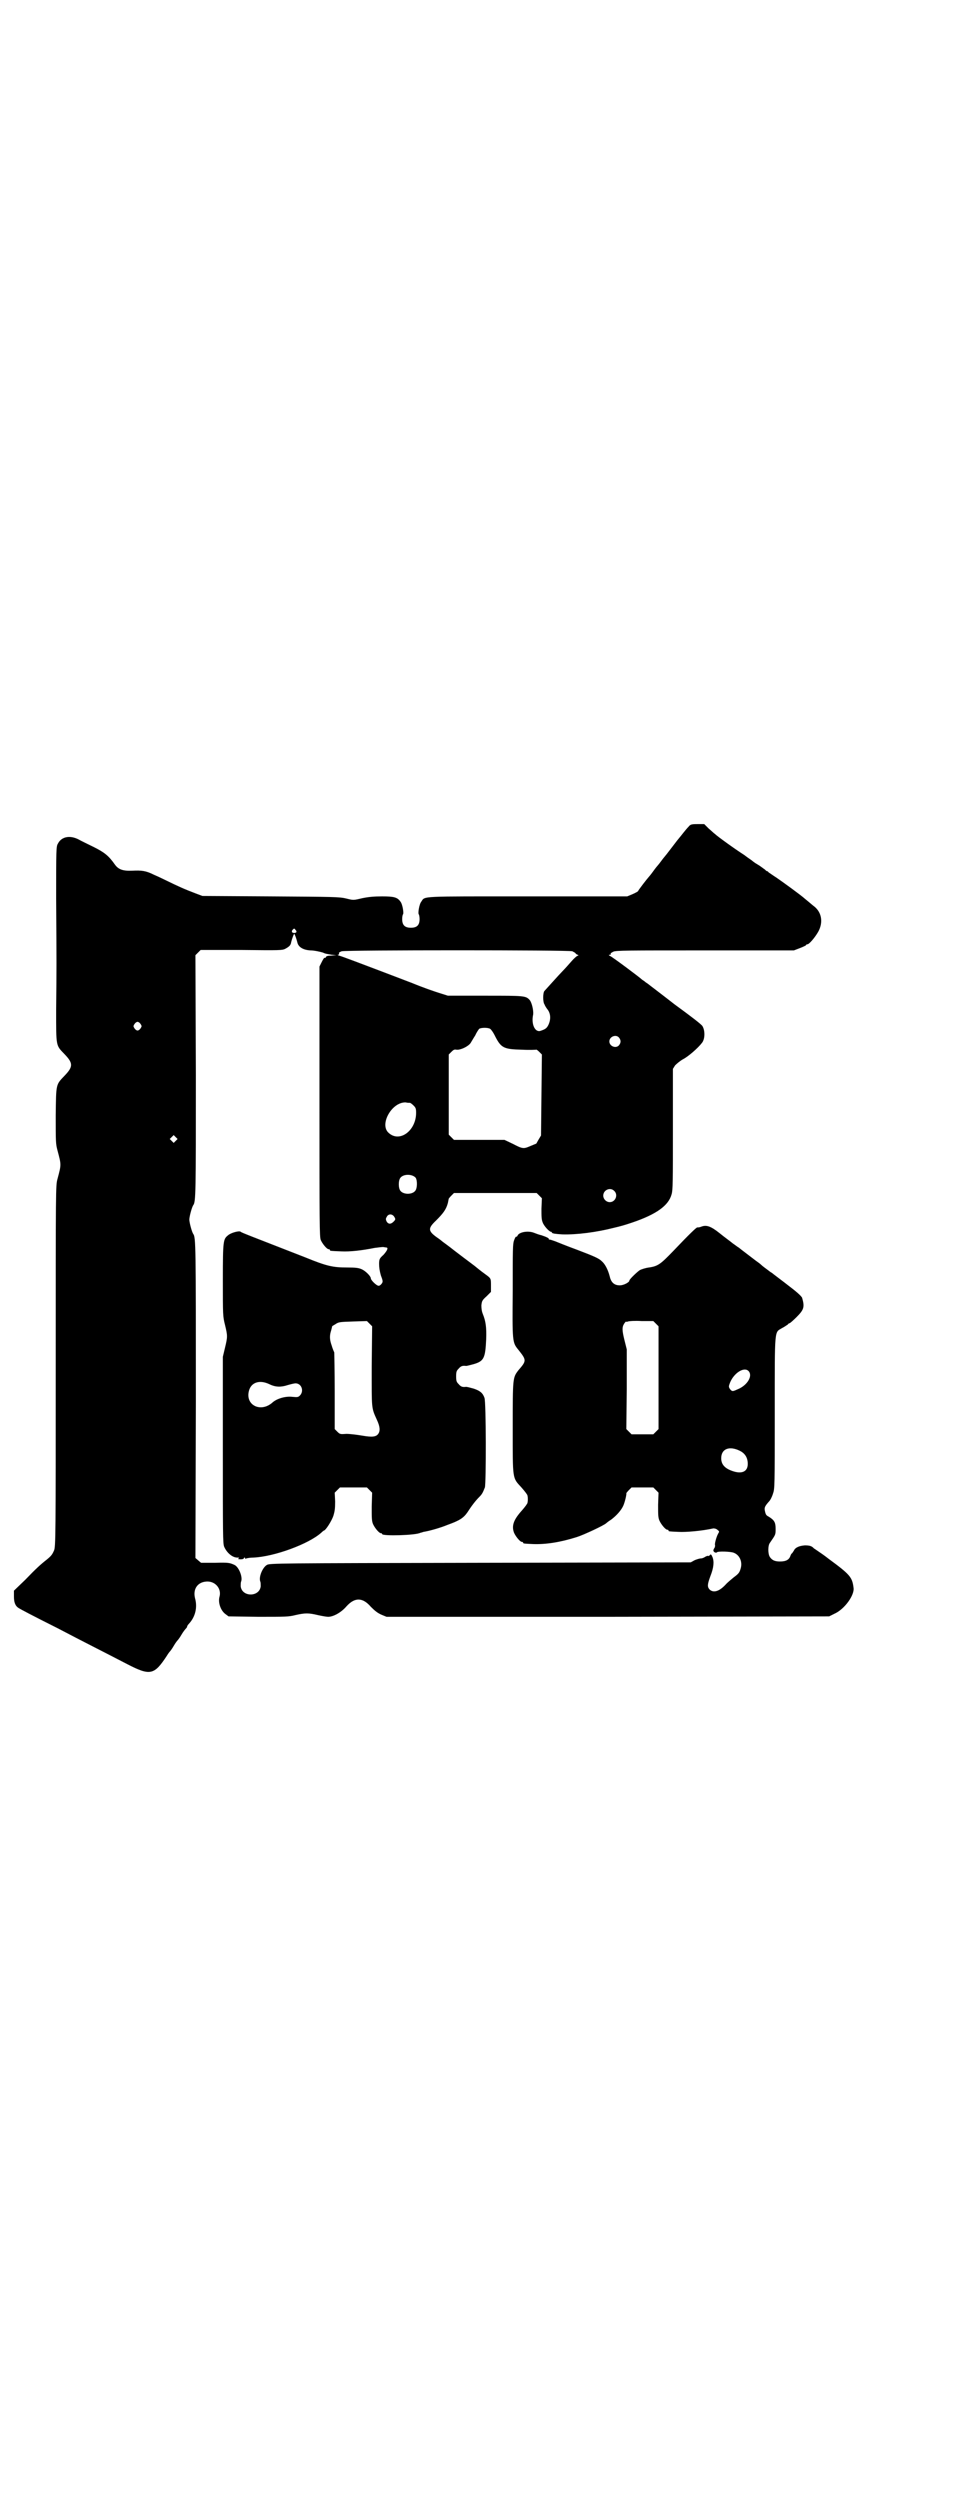 <?xml version="1.0" standalone="no"?>
<!DOCTYPE svg PUBLIC "-//W3C//DTD SVG 20010904//EN"
 "http://www.w3.org/TR/2001/REC-SVG-20010904/DTD/svg10.dtd">
<svg version="1.0" xmlns="http://www.w3.org/2000/svg"
 width="1112pt" height="2870pt" viewBox="0 0 1112 2870"
 preserveAspectRatio="xMidYMid meet">
<g transform="translate(0,2870) scale(0.5,-0.5)"
fill="#000000" stroke="none">
<path d="M1582 3842 c-3 -3 -8 -9 -12 -14 -4 -5 -7 -9 -8 -10 -1 -1 -9 -11
-18 -23 -9 -12 -17 -22 -18 -23 -1 -1 -4 -5 -7 -9 -3 -4 -6 -8 -7 -9 -1 -1 -6
-7 -11 -14 -5 -7 -10 -13 -11 -14 -2 -2 -24 -30 -24 -32 -1 -1 -6 -4 -13 -7
l-12 -5 -228 0 c-252 0 -236 1 -245 -12 -5 -6 -8 -27 -6 -29 1 -1 2 -6 2 -11
0 -14 -6 -20 -20 -20 -14 0 -20 6 -20 20 0 5 1 10 2 11 2 2 -1 23 -6 29 -7 10
-15 12 -42 12 -18 0 -30 -1 -45 -4 -21 -5 -21 -5 -37 -1 -16 4 -30 4 -174 5
l-157 1 -16 6 c-8 3 -23 9 -32 13 -9 4 -24 11 -34 16 -10 5 -23 11 -30 14 -18
9 -28 10 -49 9 -22 -1 -32 3 -40 14 -14 20 -24 28 -48 40 -12 6 -29 14 -36 18
-20 10 -39 6 -47 -10 -4 -6 -4 -15 -4 -126 1 -150 1 -161 0 -254 0 -88 -1 -82
20 -104 19 -20 19 -28 0 -48 -21 -22 -20 -18 -21 -92 0 -60 0 -65 4 -80 9 -34
9 -32 0 -66 -4 -15 -4 -17 -4 -430 0 -388 0 -415 -4 -423 -4 -9 -6 -12 -17
-21 -14 -11 -24 -20 -49 -46 l-26 -25 0 -13 c0 -14 3 -22 11 -27 5 -3 27 -15
89 -46 57 -30 111 -57 159 -82 54 -28 63 -26 92 18 3 5 6 9 7 10 1 1 5 6 9 13
4 7 8 12 9 13 1 1 5 6 9 13 4 7 9 13 11 15 1 1 2 3 2 4 0 1 2 4 4 6 15 16 20
38 14 59 -5 21 6 37 27 38 20 1 35 -17 29 -36 -3 -13 3 -30 13 -38 l8 -6 68
-1 c64 0 70 0 86 4 22 5 30 5 51 0 9 -2 20 -4 24 -4 12 0 30 10 42 24 19 21
37 21 56 -1 9 -9 15 -14 24 -18 l12 -5 508 0 509 1 12 6 c23 10 47 43 44 60
-3 24 -8 30 -57 66 -10 8 -22 16 -25 18 -3 2 -7 5 -9 6 -5 6 -11 7 -21 7 -13
-1 -22 -5 -25 -12 -2 -3 -4 -6 -4 -6 -1 0 -3 -3 -4 -6 -3 -9 -10 -13 -24 -13
-12 0 -18 3 -23 10 -5 7 -5 27 0 33 13 19 13 18 13 32 0 15 -3 20 -16 28 -6 3
-7 5 -9 15 -1 6 1 10 10 20 3 3 7 11 9 18 4 11 4 17 4 185 0 199 -1 184 17
195 6 3 11 7 13 8 1 2 3 3 4 3 1 0 8 6 16 14 17 17 19 23 13 44 -1 4 -15 16
-31 28 -10 8 -37 28 -39 30 -1 0 -6 4 -10 7 -4 3 -11 8 -14 11 -3 3 -9 7 -13
10 -9 7 -37 28 -39 30 -1 0 -7 5 -13 9 -6 5 -20 15 -31 24 -20 16 -30 19 -41
15 -5 -2 -7 -2 -10 -2 -2 0 -17 -14 -55 -54 -29 -30 -35 -35 -56 -38 -8 -1
-17 -4 -21 -6 -6 -4 -24 -21 -24 -24 0 -4 -13 -11 -22 -11 -13 0 -20 7 -23 20
-4 16 -11 29 -18 35 -7 7 -16 11 -58 27 -22 8 -44 17 -49 19 -6 2 -11 4 -13 4
-2 0 -3 1 -2 1 1 2 -5 5 -17 9 -5 1 -13 4 -18 6 -14 5 -34 1 -37 -7 -1 -2 -2
-3 -3 -2 -1 0 -3 -3 -5 -9 -3 -8 -3 -21 -3 -114 -1 -119 -1 -120 13 -137 19
-24 19 -25 0 -47 -13 -17 -13 -17 -13 -132 0 -121 -1 -114 20 -137 8 -9 14
-17 14 -19 1 -5 1 -11 0 -16 0 -2 -6 -10 -13 -18 -19 -21 -24 -35 -18 -51 4
-9 14 -21 18 -21 2 0 3 -1 3 -2 0 -2 2 -2 23 -3 29 -1 62 4 100 16 16 5 63 27
68 32 1 1 6 5 11 8 12 9 23 21 28 32 4 9 8 27 7 29 0 0 3 4 6 7 l6 6 25 0 25
0 6 -6 6 -6 -1 -28 c0 -22 0 -29 3 -36 4 -9 14 -21 18 -21 2 0 3 -1 3 -2 0 -2
0 -2 23 -3 16 -1 53 2 80 8 3 0 7 -1 9 -3 5 -4 5 -4 2 -9 -4 -7 -9 -25 -7 -27
0 0 0 -2 -1 -5 -4 -6 -4 -8 0 -11 3 -1 4 -1 5 0 2 3 32 2 39 -1 13 -5 20 -20
16 -35 -3 -11 -5 -13 -17 -22 -5 -4 -13 -11 -16 -14 -16 -18 -30 -22 -39 -13
-5 6 -5 11 2 30 8 20 9 34 5 44 -3 7 -4 7 -6 5 -1 -2 -3 -3 -5 -2 -1 0 -4 -1
-7 -3 -3 -2 -7 -3 -9 -3 -3 0 -9 -2 -14 -4 l-9 -5 -484 -1 c-468 -1 -484 -1
-490 -5 -10 -6 -19 -28 -15 -38 1 -2 1 -7 1 -11 -3 -25 -43 -25 -46 0 0 4 0 9
1 11 4 10 -5 33 -15 38 -11 5 -14 6 -45 5 l-32 0 -6 5 -7 6 1 360 c0 356 0
376 -6 384 -3 4 -9 26 -9 33 0 7 6 29 9 33 6 8 6 28 6 299 l-1 275 6 6 6 6 94
0 c88 -1 94 -1 101 3 9 5 12 8 13 15 2 8 6 19 7 19 1 0 5 -11 7 -19 2 -11 13
-18 30 -19 9 0 22 -3 29 -5 6 -3 9 -3 20 -5 l11 -1 -12 -1 c-8 0 -11 -1 -12
-3 -1 -2 -2 -3 -3 -2 -1 1 -4 -4 -7 -10 l-5 -10 0 -310 c0 -279 0 -311 3 -318
4 -9 14 -21 18 -21 2 0 3 -1 3 -2 0 -2 1 -2 26 -3 20 -1 47 2 77 8 8 1 16 2
19 2 2 0 5 -1 7 -1 6 0 3 -7 -6 -17 -9 -8 -10 -10 -10 -21 0 -8 1 -15 4 -26 5
-13 5 -15 2 -19 -2 -3 -5 -5 -7 -5 -5 0 -18 13 -18 17 0 5 -12 17 -21 21 -7 3
-13 4 -33 4 -33 0 -47 3 -96 23 -131 51 -147 57 -149 59 -3 3 -22 -2 -29 -8
-11 -9 -12 -11 -12 -102 0 -82 0 -84 5 -104 6 -25 6 -27 0 -52 l-5 -21 0 -214
c0 -192 0 -215 3 -222 6 -14 19 -25 30 -25 5 0 5 0 3 -2 -2 -1 -1 -2 5 -2 4 0
7 1 7 2 0 1 1 2 2 2 1 0 2 -1 1 -2 -1 -1 0 -1 3 0 3 1 10 2 16 2 48 2 127 31
156 57 3 3 6 5 6 5 4 0 18 22 22 34 3 10 4 16 4 33 l-1 20 6 6 6 6 31 0 31 0
6 -6 6 -6 -1 -32 c0 -25 0 -33 3 -40 4 -9 14 -21 18 -21 2 0 3 -1 3 -2 0 -5
78 -3 88 3 1 0 4 1 7 2 13 2 38 9 55 16 28 10 37 16 46 29 9 14 18 26 27 35 6
6 8 9 13 22 3 8 3 198 -1 206 -4 11 -10 16 -25 21 -7 2 -15 4 -17 4 -8 -1 -12
0 -17 6 -5 5 -6 7 -6 18 0 11 1 13 6 18 5 6 9 7 17 6 2 0 9 2 17 4 24 7 27 14
29 57 1 28 -1 42 -8 59 -2 5 -3 11 -3 19 1 10 2 12 12 21 l10 10 0 15 c0 17 0
16 -15 27 -7 5 -17 13 -23 18 -13 10 -11 8 -45 34 -15 12 -28 21 -29 22 -1 1
-6 5 -12 9 -21 15 -21 21 -2 39 16 16 23 25 27 40 1 5 2 10 2 10 0 0 2 3 6 7
l6 6 95 0 95 0 6 -6 6 -6 -1 -24 c0 -18 0 -25 3 -32 3 -8 15 -21 19 -21 1 0 2
-1 2 -2 1 -2 8 -3 24 -4 33 -1 79 5 118 15 17 4 24 6 42 12 56 19 84 39 91 65
3 10 3 30 3 150 l0 138 5 8 c4 4 11 10 18 14 12 6 35 26 44 38 7 9 7 28 1 38
-2 4 -27 23 -64 50 -32 25 -60 46 -61 47 -1 1 -5 3 -7 5 -2 2 -6 4 -7 5 -5 5
-68 52 -73 54 -4 2 -4 3 -1 3 2 0 3 1 2 2 -1 1 2 3 6 5 6 3 33 3 211 3 l204 0
13 5 c8 3 14 6 15 7 0 1 1 2 3 2 4 0 17 15 25 29 12 22 8 46 -12 60 -7 6 -12
10 -18 15 -10 9 -50 38 -66 49 -8 5 -16 11 -18 12 -1 2 -3 3 -4 3 -1 0 -3 2
-5 4 -2 1 -9 7 -16 11 -7 4 -12 8 -13 9 -1 1 -9 6 -18 13 -22 14 -62 43 -67
48 -3 2 -9 8 -15 13 l-10 10 -16 0 c-14 0 -16 -1 -20 -6z m-903 -237 c4 -4 2
-7 -3 -7 -5 0 -7 3 -4 7 4 4 4 4 7 0z m636 -49 c4 -2 7 -4 7 -4 0 -1 2 -3 5
-4 2 -1 3 -2 1 -2 -2 0 -9 -6 -15 -13 -7 -8 -15 -17 -19 -21 -4 -4 -15 -16
-24 -26 -9 -10 -18 -20 -19 -21 -4 -4 -4 -26 0 -31 1 -3 4 -8 8 -13 6 -9 7
-21 1 -34 -4 -8 -7 -10 -19 -14 -12 -3 -21 16 -16 38 1 9 -3 27 -8 33 -9 10
-12 10 -103 10 l-85 0 -19 6 c-10 3 -39 13 -63 23 -118 45 -163 62 -168 63 -3
1 -4 2 -3 2 3 0 3 1 3 3 -1 2 1 3 6 5 12 3 522 3 530 0z m-992 -167 c3 -5 3
-5 0 -10 -2 -3 -5 -5 -7 -5 -2 0 -5 2 -7 5 -3 5 -3 5 0 10 2 3 5 5 7 5 2 0 5
-2 7 -5z m803 -11 c2 -1 7 -8 10 -14 15 -30 20 -33 64 -34 17 -1 32 0 32 0 0
1 3 -1 7 -5 l6 -6 -1 -93 -1 -93 -6 -10 c-3 -5 -5 -10 -6 -9 0 0 -5 -2 -12 -5
-16 -7 -18 -7 -41 5 l-19 9 -58 0 -58 0 -6 6 -6 6 0 92 0 92 6 6 c5 5 7 6 12
5 9 -1 26 7 32 15 2 3 7 12 11 18 3 7 8 14 9 15 5 3 20 3 25 0z m296 -20 c5
-6 5 -12 0 -18 -7 -8 -22 -2 -22 9 0 11 15 17 22 9z m-480 -150 c1 0 5 -3 8
-6 5 -5 6 -7 6 -17 0 -41 -38 -69 -63 -46 -22 19 7 71 39 70 4 -1 8 -1 10 -1z
m-538 -87 l-5 -5 -4 4 -5 5 4 4 5 5 4 -4 5 -5 -4 -4z m551 -85 c4 -6 4 -24 -1
-30 -7 -9 -27 -9 -34 0 -5 6 -5 24 0 30 7 9 27 9 35 0z m456 -30 c10 -9 3 -26
-10 -26 -8 0 -15 7 -15 15 0 13 16 20 25 11z m-505 -60 c3 -5 3 -6 -2 -11 -6
-6 -12 -6 -16 1 -2 5 -2 6 1 11 4 7 13 6 17 -1z m-52 -343 c0 -100 -1 -94 12
-123 7 -15 8 -25 3 -32 -5 -7 -14 -8 -37 -4 -12 2 -28 4 -36 4 -14 -1 -15 -1
-21 5 l-6 6 0 86 c0 47 -1 88 -1 90 -1 2 -4 9 -6 16 -5 14 -5 23 -1 35 1 4 2
8 2 8 -1 1 3 3 8 6 7 5 11 5 40 6 l32 1 6 -6 6 -6 -1 -92z m653 98 l6 -6 0
-118 0 -118 -6 -6 -6 -6 -25 0 -25 0 -6 6 -6 6 1 92 0 91 -5 20 c-6 24 -6 31
-1 39 2 3 4 5 4 5 0 -1 2 -1 5 0 2 1 16 2 31 1 l27 0 6 -6z m213 -109 c10 -11
-3 -33 -26 -42 -11 -5 -12 -5 -17 1 -3 5 -3 6 0 14 9 23 33 38 43 27z m-1101
-30 c14 -7 27 -7 42 -2 7 2 15 4 18 4 14 0 20 -18 10 -28 -4 -4 -6 -4 -17 -3
-16 2 -36 -4 -46 -13 -27 -24 -63 -6 -54 27 5 19 24 26 47 15z m1081 -153 c12
-6 18 -16 18 -30 0 -18 -14 -24 -36 -16 -17 6 -25 15 -25 29 0 22 19 29 43 17z"/>
</g>
</svg>

